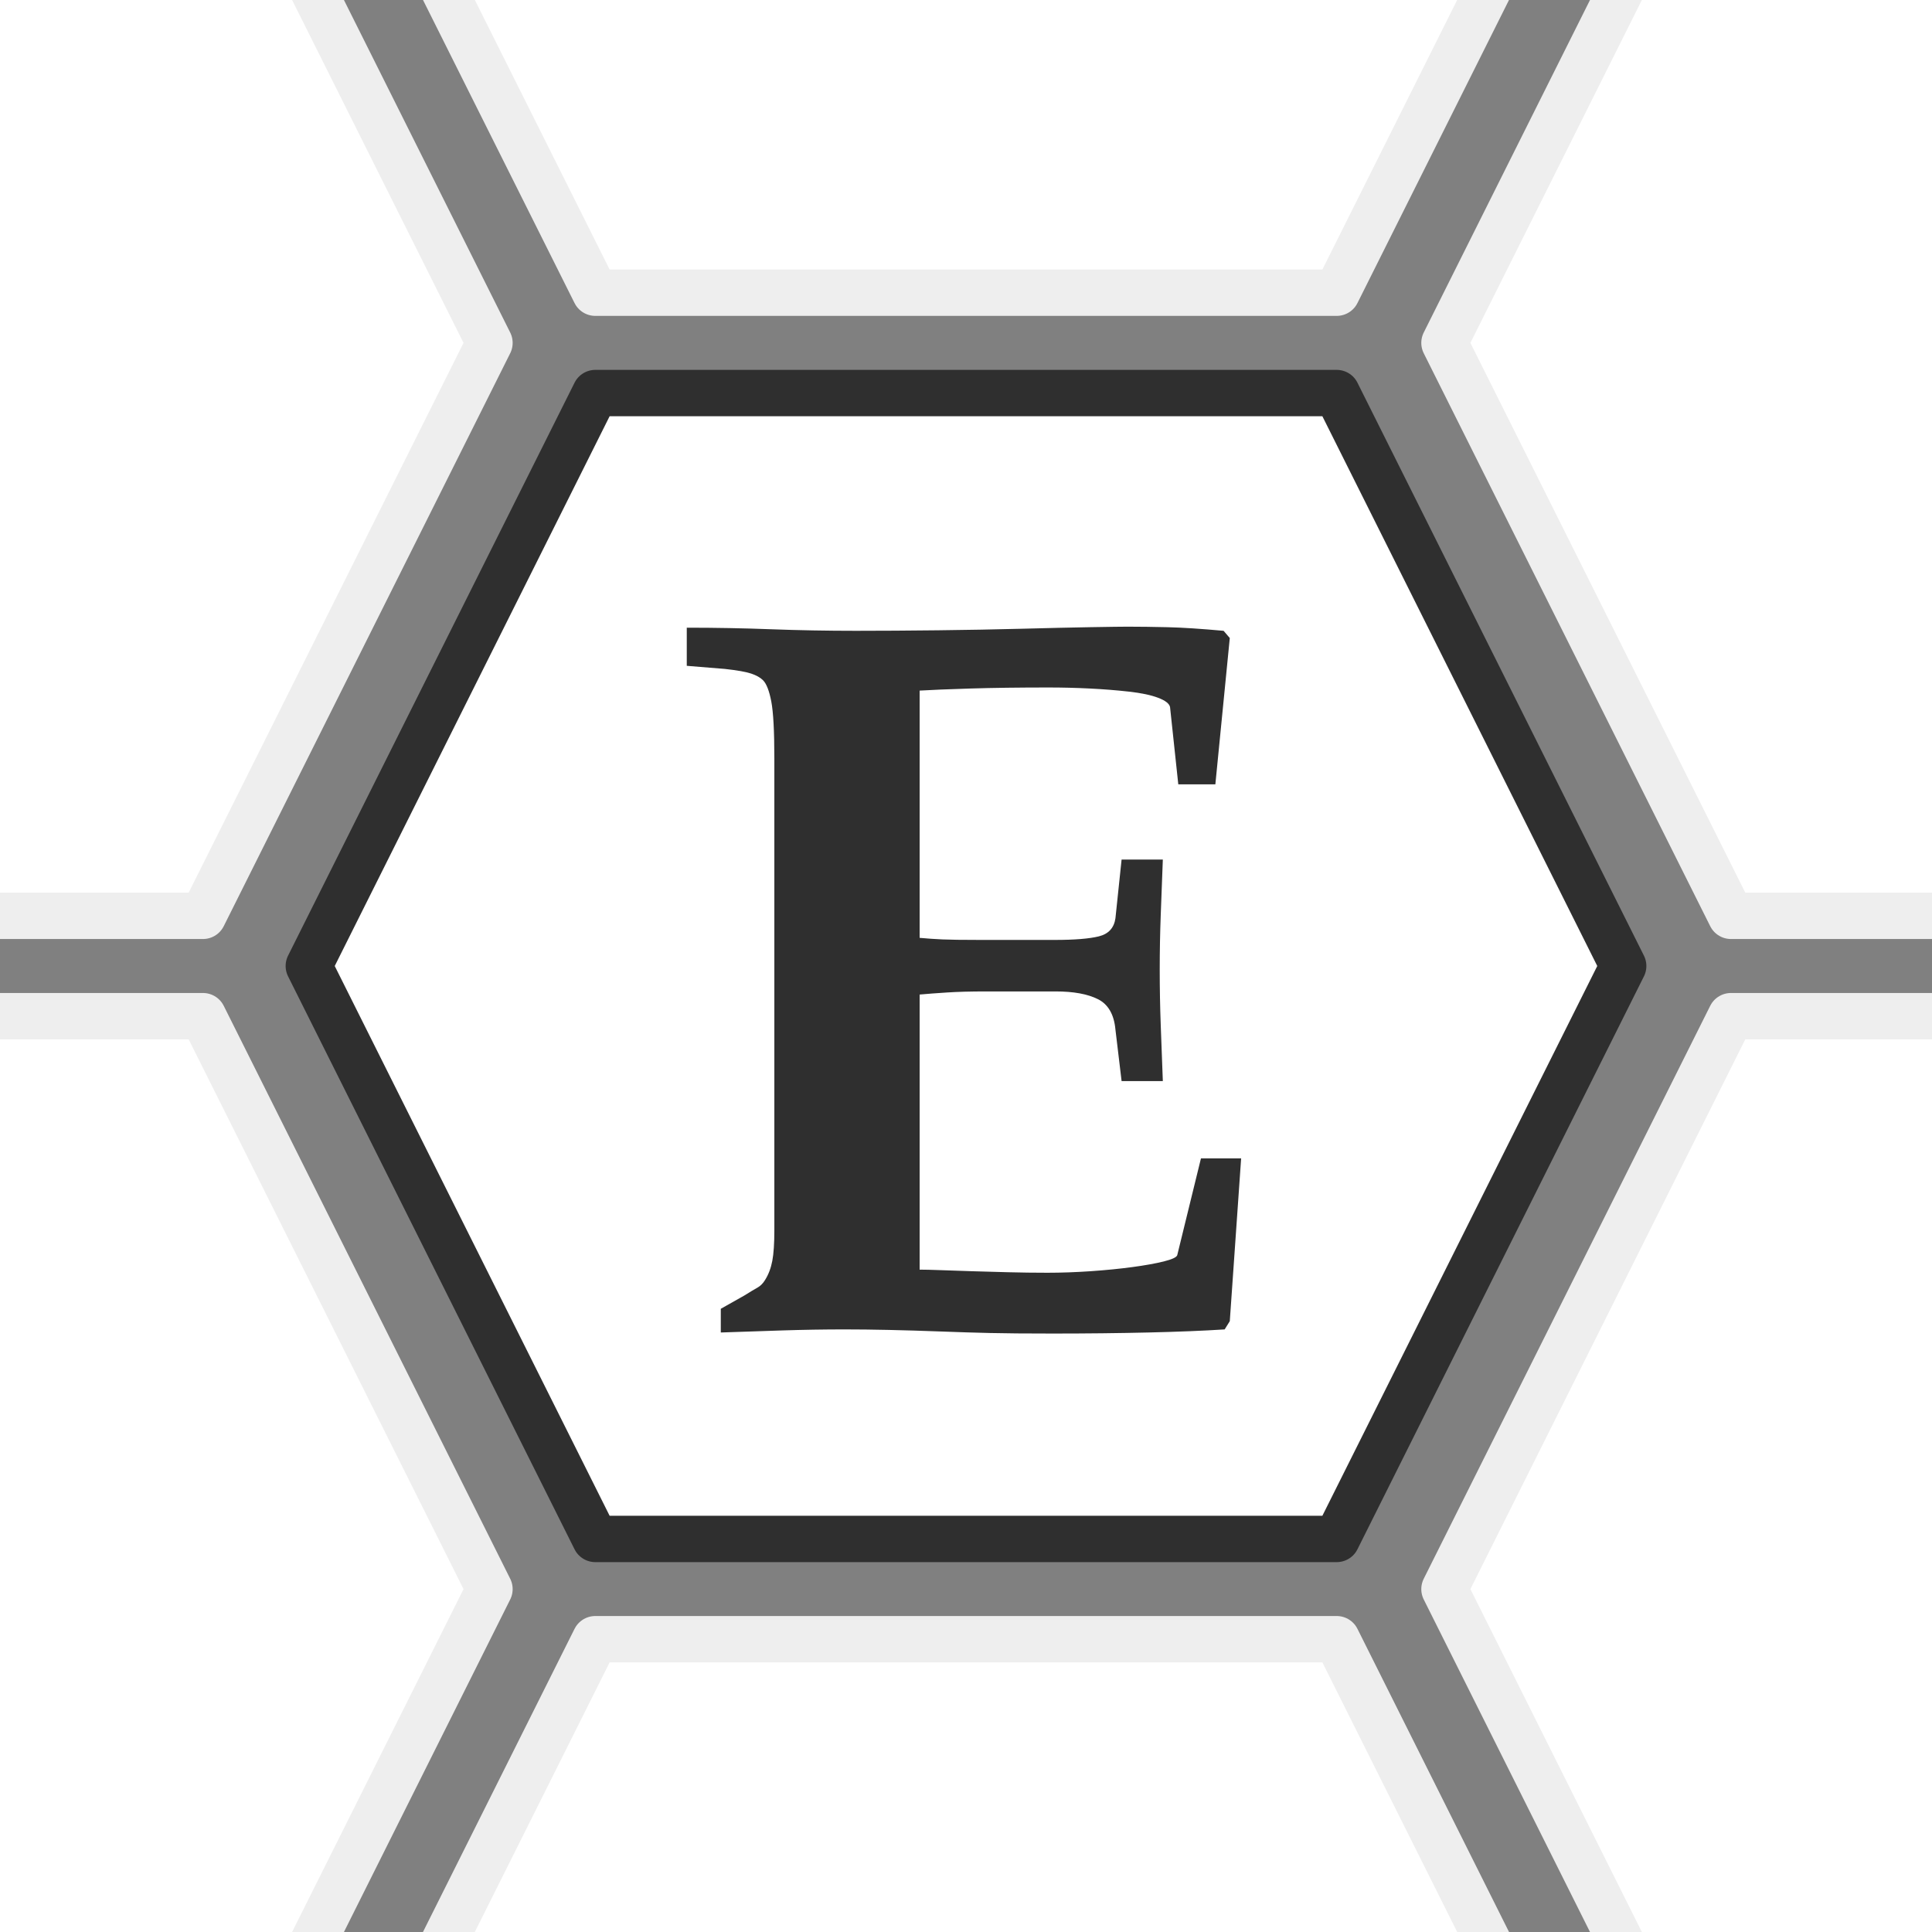 <?xml version="1.0" encoding="UTF-8"?>
<svg fill="none" stroke-linecap="square" stroke-miterlimit="10" version="1.1" viewBox="0 0 1e3 1e3" xmlns="http://www.w3.org/2000/svg">
<rect x="0" y="0" width="1e3" height="1e3" fill="#808080" stroke="none"/>
<clipPath id="a">
<path d="m0 0h1e3v1e3h-1e3v-1e3z"/>
</clipPath>
<g clip-path="url(#a)">

<path d="m159.84 500 148.28-296.55h383.76l148.28 296.55-148.28 296.55h-383.76z" fill="#fff" fill-rule="evenodd"/>
<path d="m159.84 500 148.28-296.55h383.76l148.28 296.55-148.28 296.55h-383.76z" fill-rule="evenodd" stroke="#2f2f2f" stroke-linecap="butt" stroke-linejoin="round" stroke-width="24"/>
<path d="m159.84-145.05 148.28-296.55h383.76l148.28 296.55-148.28 296.55h-383.76z" fill="#fff" fill-rule="evenodd"/>
<path d="m159.84-145.05 148.28-296.55h383.76l148.28 296.55-148.28 296.55h-383.76z" fill-rule="evenodd" stroke="#eee" stroke-linecap="butt" stroke-linejoin="round" stroke-width="24"/>
<path d="m159.84 1145 148.28-296.55h383.76l148.28 296.55-148.28 296.55h-383.76z" fill="#fff" fill-rule="evenodd"/>
<path d="m159.84 1145 148.28-296.55h383.76l148.28 296.55-148.28 296.55h-383.76z" fill-rule="evenodd" stroke="#eee" stroke-linecap="butt" stroke-linejoin="round" stroke-width="24"/>
<path d="m-426.97 822.52 148.28-296.55h383.76l148.28 296.55-148.28 296.55h-383.76z" fill="#fff" fill-rule="evenodd"/>
<path d="m-426.97 822.52 148.28-296.55h383.76l148.28 296.55-148.28 296.55h-383.76z" fill-rule="evenodd" stroke="#eee" stroke-linecap="butt" stroke-linejoin="round" stroke-width="24"/>
<path d="m-426.97 177.48 148.28-296.55h383.76l148.28 296.55-148.28 296.55h-383.76z" fill="#fff" fill-rule="evenodd"/>
<path d="m-426.97 177.48 148.28-296.55h383.76l148.28 296.55-148.28 296.55h-383.76z" fill-rule="evenodd" stroke="#eee" stroke-linecap="butt" stroke-linejoin="round" stroke-width="24"/>
<path d="m747.66 822.52 148.28-296.55h383.76l148.28 296.55-148.28 296.55h-383.76z" fill="#fff" fill-rule="evenodd"/>
<path d="m747.66 822.52 148.28-296.55h383.76l148.28 296.55-148.28 296.55h-383.76z" fill-rule="evenodd" stroke="#eee" stroke-linecap="butt" stroke-linejoin="round" stroke-width="24"/>
<path d="m747.66 177.48 148.28-296.55h383.76l148.28 296.55-148.28 296.55h-383.76z" fill="#fff" fill-rule="evenodd"/>
<path d="m747.66 177.48 148.28-296.55h383.76l148.28 296.55-148.28 296.55h-383.76z" fill-rule="evenodd" stroke="#eee" stroke-linecap="butt" stroke-linejoin="round" stroke-width="24"/>
<path d="m325.68 167.1h421.98v665.8h-421.98z" fill="#000" fill-opacity="0" fill-rule="evenodd"/>
<path d="m584.27 324.37q8.531 0 20 0.266t29.062 1.875l3.203 3.734-7.469 75.734h-19.188l-4.266-40q-0.547-2.672-6.141-4.797-5.594-2.141-15.203-3.203-9.594-1.078-20.266-1.609-10.656-0.531-21.328-0.531-22.938 0-40.266 0.531-17.328 0.531-26.406 1.078v127.98q5.875 0.547 11.734 0.812 5.875 0.266 19.734 0.266h38.406q15.469 0 22.922-1.859 7.469-1.875 8.547-9.344l3.188-30.406h21.344q-0.547 14.406-1.078 28.547-0.531 14.125-0.531 28.531 0 14.391 0.531 28.797 0.531 14.391 1.078 28.797h-21.344l-3.188-26.672q-1.078-11.734-9.078-15.734t-21.859-4h-36.266q-11.734 0-20 0.547-8.266 0.531-14.141 1.062v142.39q3.734 0 10.938 0.266t16 0.547q8.797 0.266 18.922 0.531 10.141 0.266 20.281 0.266 10.656 0 22.391-0.797 11.734-0.812 21.594-2.141 9.875-1.328 16.266-2.922 6.406-1.609 6.938-3.219l12.281-50.125h20.797l-5.875 84.266-2.656 4.266q-16.547 1.062-39.484 1.594-22.922 0.547-49.594 0.547-20.797 0-32.531-0.281-11.734-0.266-25.594-0.797-14.406-0.531-26.672-0.797t-22.922-0.266q-15.469 0-32.281 0.531-16.797 0.531-31.719 1.062v-12.266l12.266-6.922q4.266-2.672 6.656-4 2.406-1.344 4-4 2.672-4.266 3.734-9.859 1.062-5.609 1.062-15.75v-244.27q0-21.328-1.594-29.594t-4.266-10.938q-2.141-2.125-6.141-3.453-3.984-1.344-13.594-2.406l-19.734-1.609v-19.734q22.406 0 43.734 0.812 21.328 0.797 43.734 0.797 19.734 0 42.656-0.266 22.938-0.266 43.203-0.797 20.266-0.547 35.469-0.812t20-0.266z" fill="#2f2f2f"/>
</g>
</svg>